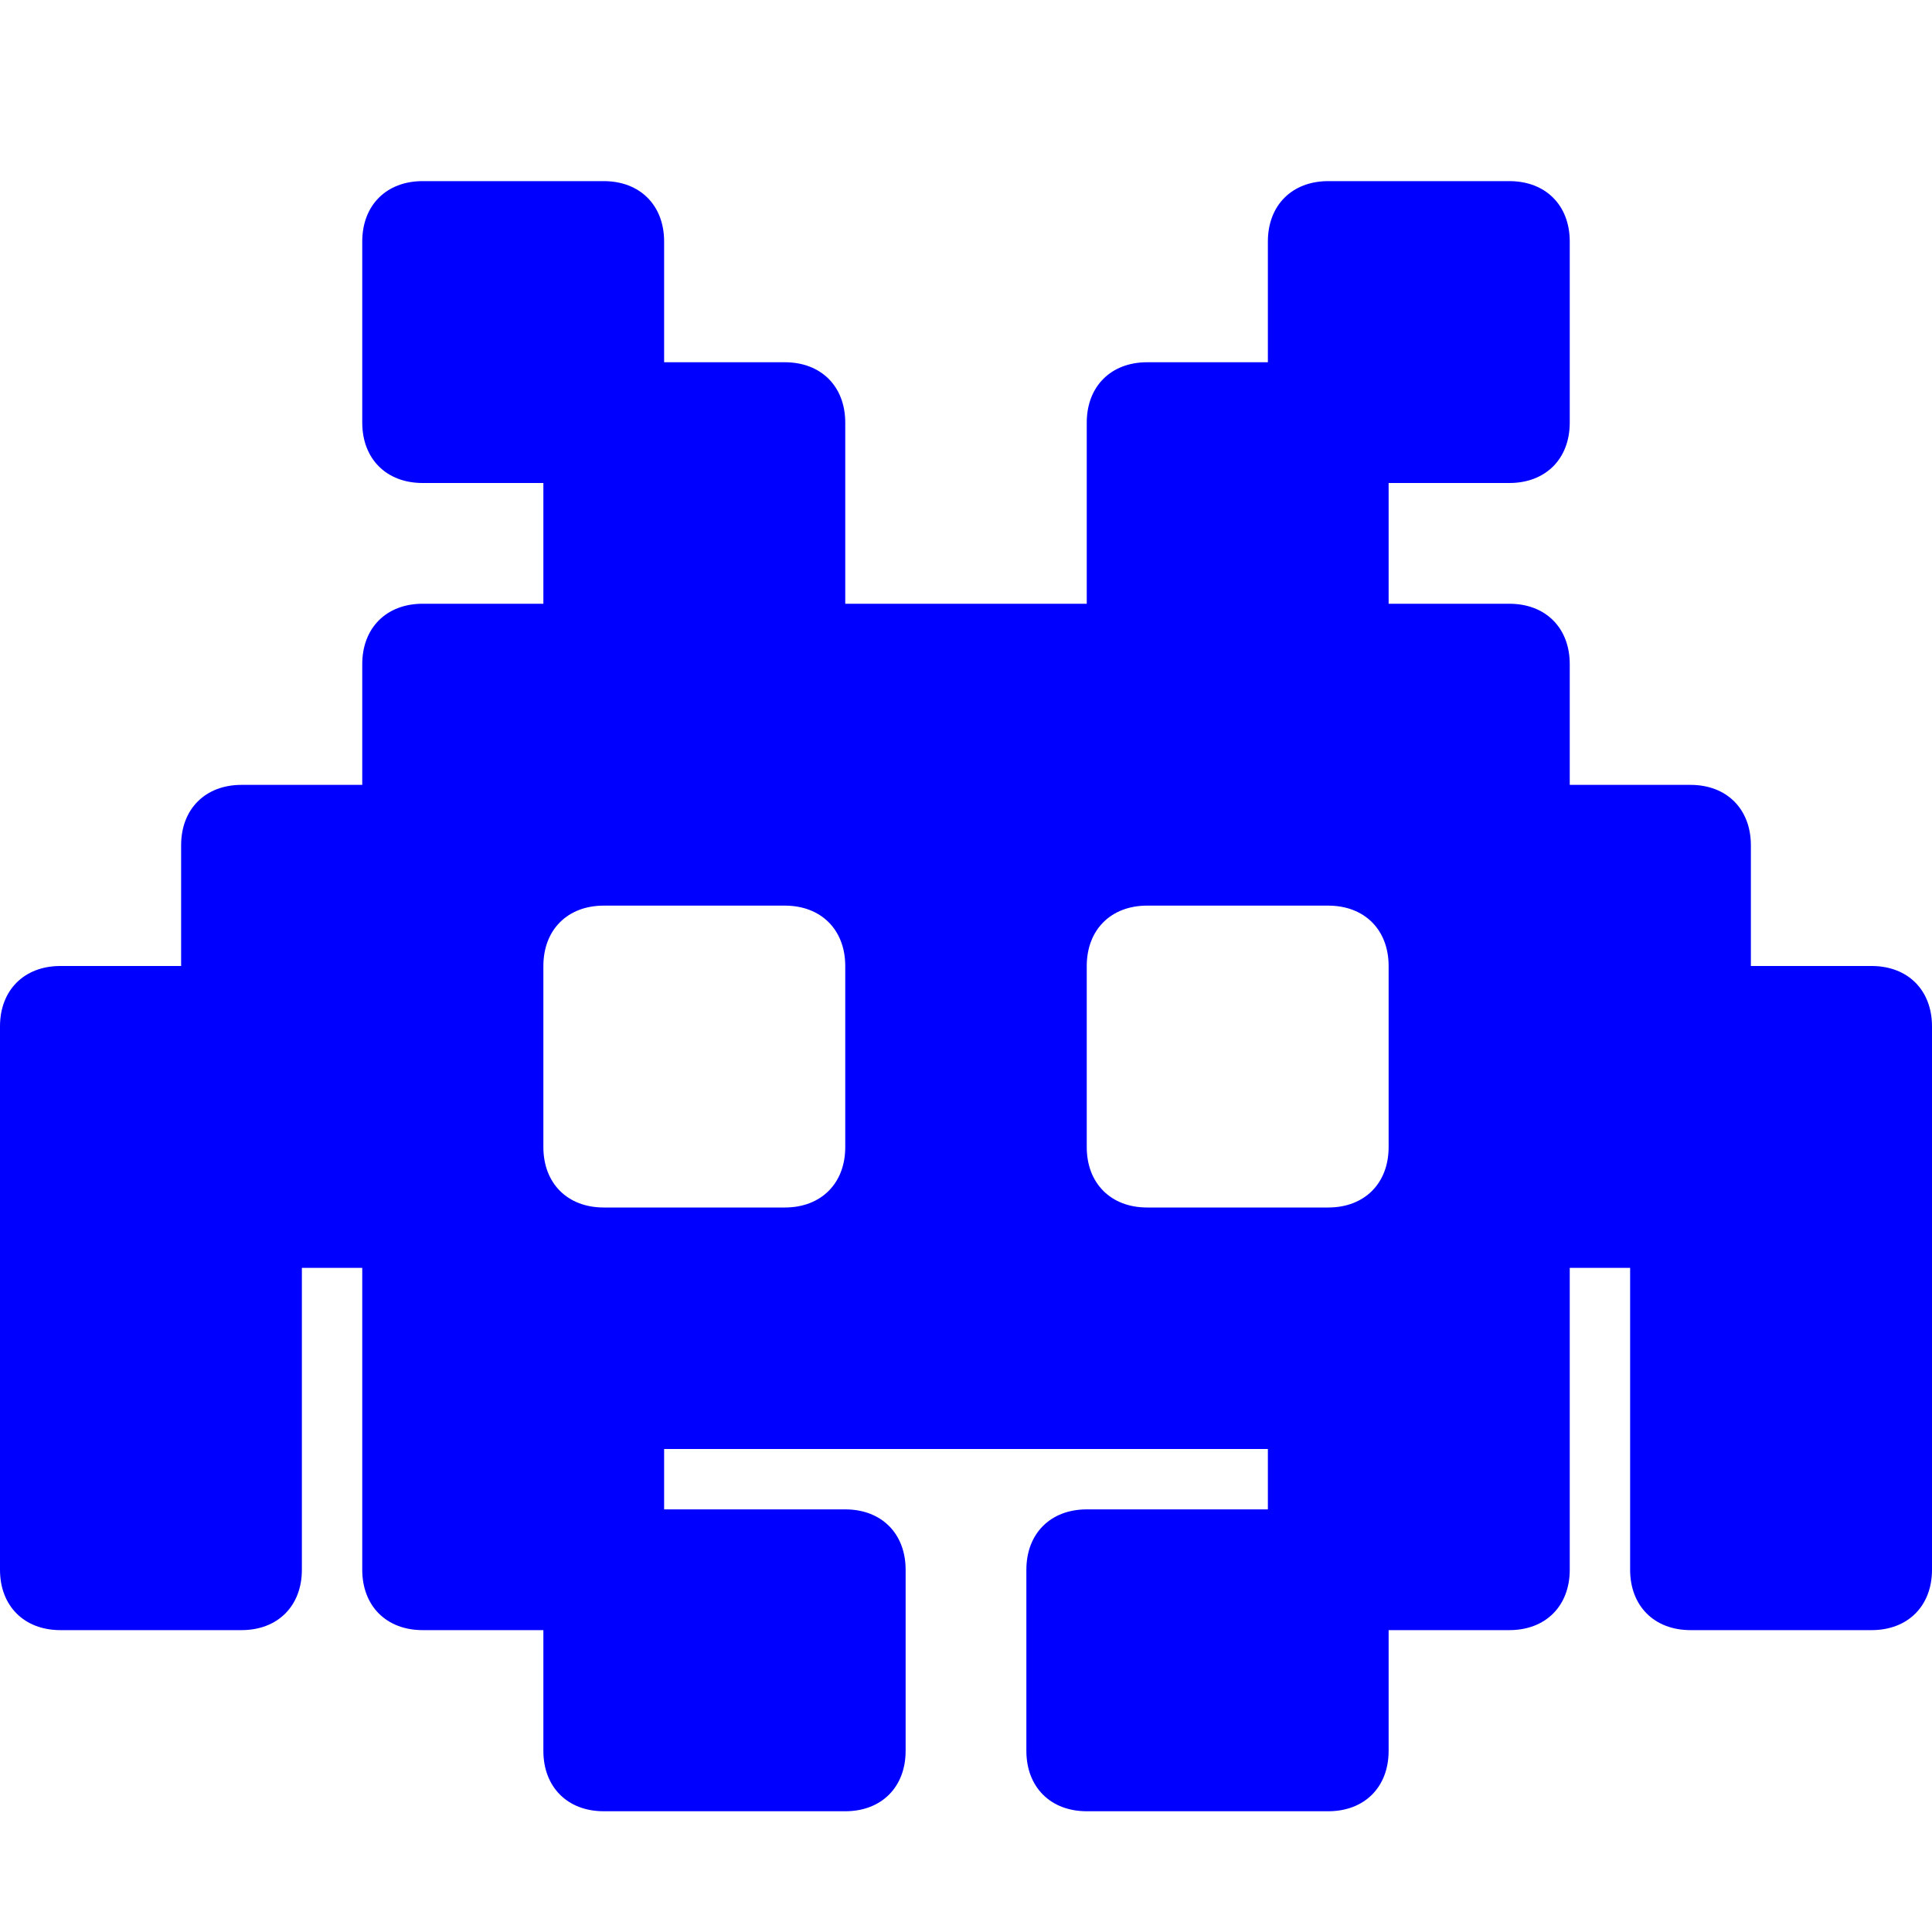 <?xml version="1.0" encoding="utf-8"?>

			<svg version="1.1" id="Icons" xmlns="http://www.w3.org/2000/svg" xmlns:xlink="http://www.w3.org/1999/xlink" x="0px" y="0px"
				viewBox="0 0 32 32" style="enable-background:new 0 0 32 32;" xml:space="preserve">
			<style type="text/css">
				.st0{fill:none;stroke:#000000;stroke-width:2;stroke-linecap:round;stroke-linejoin:round;stroke-miterlimit:10;}
			</style>
			<path style="fill:blue;" d="M31,16h-2v-2c0-0.6-0.4-1-1-1h-2v-2c0-0.6-0.4-1-1-1h-2V8h2c0.6,0,1-0.4,1-1V4c0-0.6-0.4-1-1-1h-3c-0.6,0-1,0.4-1,1v2h-2
				c-0.6,0-1,0.4-1,1v3h-4V7c0-0.6-0.4-1-1-1h-2V4c0-0.6-0.4-1-1-1H7C6.4,3,6,3.4,6,4v3c0,0.6,0.4,1,1,1h2v2H7c-0.6,0-1,0.4-1,1v2H4
				c-0.6,0-1,0.4-1,1v2H1c-0.6,0-1,0.4-1,1v9c0,0.6,0.4,1,1,1h3c0.6,0,1-0.4,1-1v-5h1v5c0,0.6,0.4,1,1,1h2v2c0,0.6,0.4,1,1,1h4
				c0.6,0,1-0.4,1-1v-3c0-0.6-0.4-1-1-1h-3v-1h10v1h-3c-0.6,0-1,0.4-1,1v3c0,0.6,0.4,1,1,1h4c0.6,0,1-0.4,1-1v-2h2c0.6,0,1-0.4,1-1v-5
				h1v5c0,0.6,0.4,1,1,1h3c0.6,0,1-0.4,1-1v-9C32,16.4,31.6,16,31,16z M14,19c0,0.6-0.4,1-1,1h-3c-0.6,0-1-0.4-1-1v-3c0-0.6,0.4-1,1-1
				h3c0.6,0,1,0.4,1,1V19z M23,19c0,0.6-0.4,1-1,1h-3c-0.6,0-1-0.4-1-1v-3c0-0.6,0.4-1,1-1h3c0.6,0,1,0.4,1,1V19z"/>
			</svg>
	

